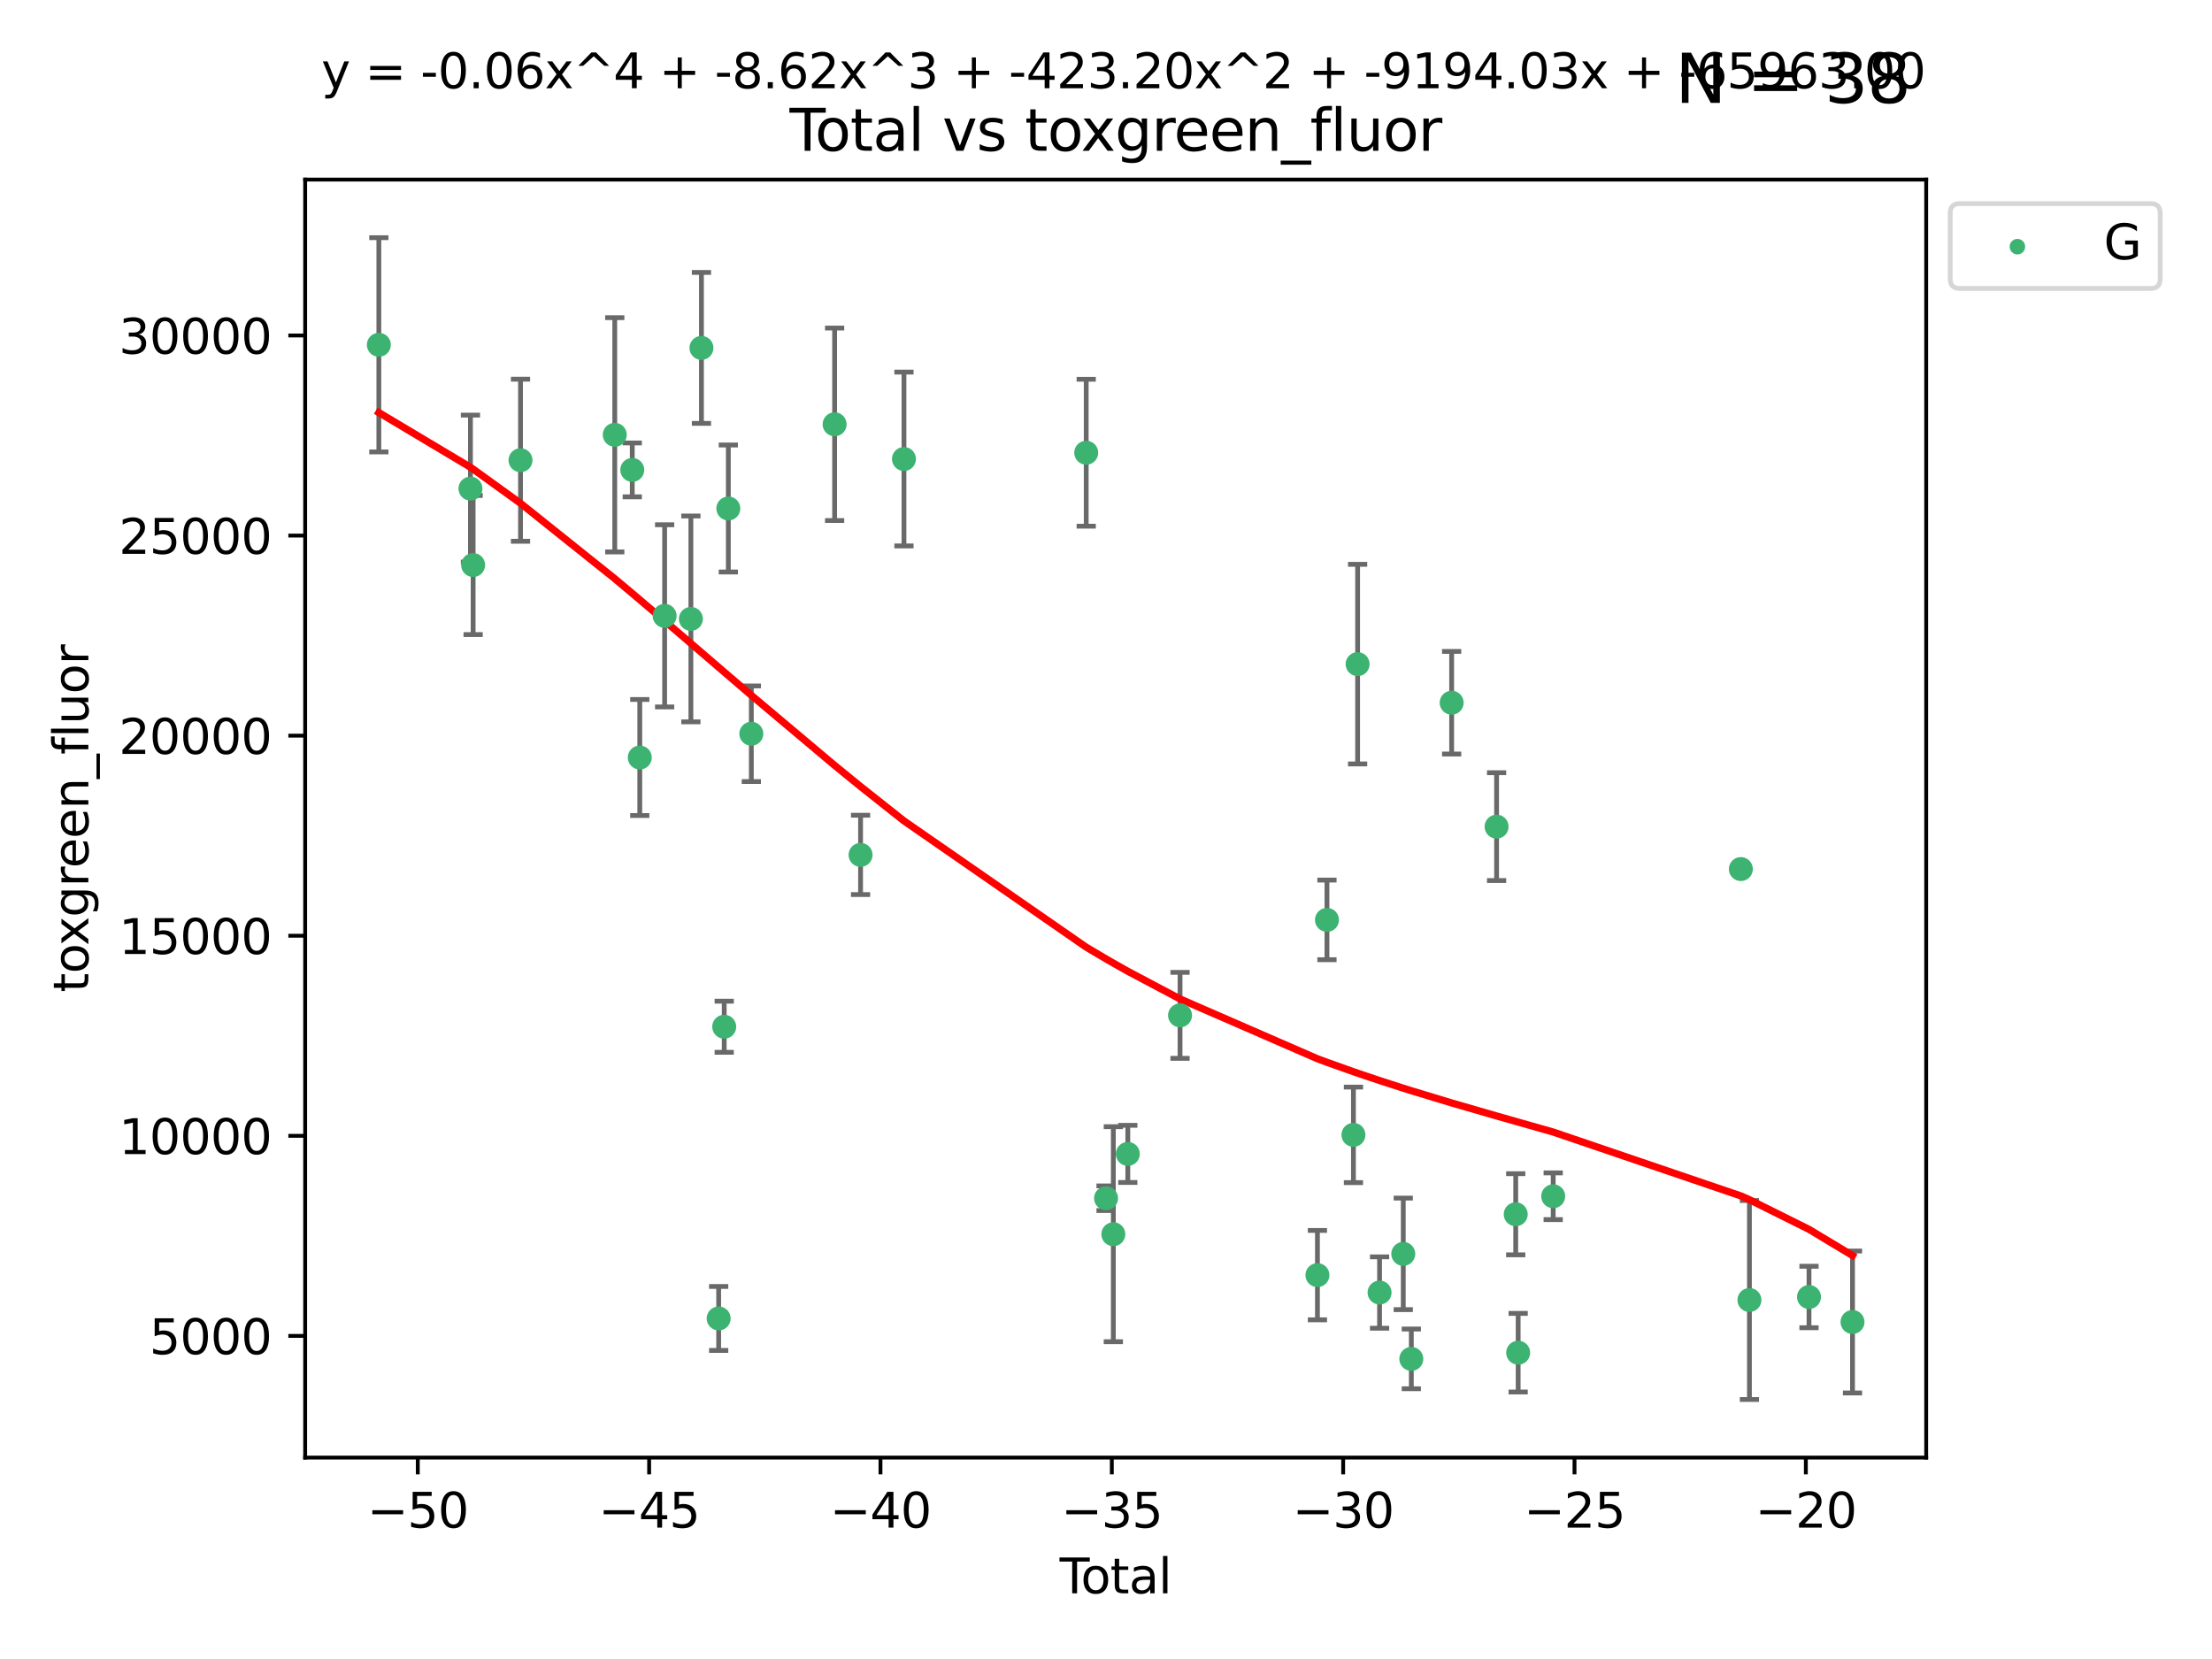 <?xml version="1.0" encoding="utf-8" standalone="no"?>
<!DOCTYPE svg PUBLIC "-//W3C//DTD SVG 1.1//EN"
  "http://www.w3.org/Graphics/SVG/1.1/DTD/svg11.dtd">
<svg xmlns:xlink="http://www.w3.org/1999/xlink" width="460.8pt" height="345.6pt" viewBox="0 0 460.8 345.6" xmlns="http://www.w3.org/2000/svg" version="1.1">
 <defs>
  <style type="text/css">*{stroke-linejoin: round; stroke-linecap: butt}</style>
 </defs>
 <g id="figure_1">
  <g id="patch_1">
   <path d="M 0 345.6 
L 460.8 345.6 
L 460.8 0 
L 0 0 
z
" style="fill: #ffffff"/>
  </g>
  <g id="axes_1">
   <g id="patch_2">
    <path d="M 63.571 303.64 
L 401.26 303.64 
L 401.26 37.411 
L 63.571 37.411 
z
" style="fill: #ffffff"/>
   </g>
   <g id="PathCollection_1">
    <defs>
     <path id="m2825e39b4a" d="M 0 1.118 
C 0.297 1.118 0.581 1 0.791 0.791 
C 1 0.581 1.118 0.297 1.118 0 
C 1.118 -0.297 1 -0.581 0.791 -0.791 
C 0.581 -1 0.297 -1.118 0 -1.118 
C -0.297 -1.118 -0.581 -1 -0.791 -0.791 
C -1 -0.581 -1.118 -0.297 -1.118 0 
C -1.118 0.297 -1 0.581 -0.791 0.791 
C -0.581 1 -0.297 1.118 0 1.118 
z
" style="stroke: #3cb371"/>
    </defs>
    <g clip-path="url(#p611907e9c7)">
     <use xlink:href="#m2825e39b4a" x="78.921" y="71.829" style="fill: #3cb371; stroke: #3cb371"/>
     <use xlink:href="#m2825e39b4a" x="98.004" y="101.783" style="fill: #3cb371; stroke: #3cb371"/>
     <use xlink:href="#m2825e39b4a" x="98.563" y="117.705" style="fill: #3cb371; stroke: #3cb371"/>
     <use xlink:href="#m2825e39b4a" x="108.431" y="95.87" style="fill: #3cb371; stroke: #3cb371"/>
     <use xlink:href="#m2825e39b4a" x="128.066" y="90.578" style="fill: #3cb371; stroke: #3cb371"/>
     <use xlink:href="#m2825e39b4a" x="131.712" y="97.889" style="fill: #3cb371; stroke: #3cb371"/>
     <use xlink:href="#m2825e39b4a" x="133.278" y="157.804" style="fill: #3cb371; stroke: #3cb371"/>
     <use xlink:href="#m2825e39b4a" x="138.456" y="128.29" style="fill: #3cb371; stroke: #3cb371"/>
     <use xlink:href="#m2825e39b4a" x="143.924" y="128.929" style="fill: #3cb371; stroke: #3cb371"/>
     <use xlink:href="#m2825e39b4a" x="146.125" y="72.475" style="fill: #3cb371; stroke: #3cb371"/>
     <use xlink:href="#m2825e39b4a" x="149.711" y="274.66" style="fill: #3cb371; stroke: #3cb371"/>
     <use xlink:href="#m2825e39b4a" x="150.867" y="213.887" style="fill: #3cb371; stroke: #3cb371"/>
     <use xlink:href="#m2825e39b4a" x="151.723" y="105.928" style="fill: #3cb371; stroke: #3cb371"/>
     <use xlink:href="#m2825e39b4a" x="156.514" y="152.848" style="fill: #3cb371; stroke: #3cb371"/>
     <use xlink:href="#m2825e39b4a" x="173.867" y="88.387" style="fill: #3cb371; stroke: #3cb371"/>
     <use xlink:href="#m2825e39b4a" x="179.272" y="178.087" style="fill: #3cb371; stroke: #3cb371"/>
     <use xlink:href="#m2825e39b4a" x="188.312" y="95.619" style="fill: #3cb371; stroke: #3cb371"/>
     <use xlink:href="#m2825e39b4a" x="226.279" y="94.31" style="fill: #3cb371; stroke: #3cb371"/>
     <use xlink:href="#m2825e39b4a" x="230.412" y="249.612" style="fill: #3cb371; stroke: #3cb371"/>
     <use xlink:href="#m2825e39b4a" x="231.927" y="257.109" style="fill: #3cb371; stroke: #3cb371"/>
     <use xlink:href="#m2825e39b4a" x="234.944" y="240.379" style="fill: #3cb371; stroke: #3cb371"/>
     <use xlink:href="#m2825e39b4a" x="245.824" y="211.515" style="fill: #3cb371; stroke: #3cb371"/>
     <use xlink:href="#m2825e39b4a" x="274.445" y="265.63" style="fill: #3cb371; stroke: #3cb371"/>
     <use xlink:href="#m2825e39b4a" x="276.429" y="191.631" style="fill: #3cb371; stroke: #3cb371"/>
     <use xlink:href="#m2825e39b4a" x="281.946" y="236.411" style="fill: #3cb371; stroke: #3cb371"/>
     <use xlink:href="#m2825e39b4a" x="282.817" y="138.35" style="fill: #3cb371; stroke: #3cb371"/>
     <use xlink:href="#m2825e39b4a" x="287.388" y="269.261" style="fill: #3cb371; stroke: #3cb371"/>
     <use xlink:href="#m2825e39b4a" x="292.326" y="261.204" style="fill: #3cb371; stroke: #3cb371"/>
     <use xlink:href="#m2825e39b4a" x="294.003" y="283.083" style="fill: #3cb371; stroke: #3cb371"/>
     <use xlink:href="#m2825e39b4a" x="302.406" y="146.392" style="fill: #3cb371; stroke: #3cb371"/>
     <use xlink:href="#m2825e39b4a" x="311.766" y="172.205" style="fill: #3cb371; stroke: #3cb371"/>
     <use xlink:href="#m2825e39b4a" x="315.753" y="252.953" style="fill: #3cb371; stroke: #3cb371"/>
     <use xlink:href="#m2825e39b4a" x="316.261" y="281.793" style="fill: #3cb371; stroke: #3cb371"/>
     <use xlink:href="#m2825e39b4a" x="323.559" y="249.2" style="fill: #3cb371; stroke: #3cb371"/>
     <use xlink:href="#m2825e39b4a" x="362.651" y="181.043" style="fill: #3cb371; stroke: #3cb371"/>
     <use xlink:href="#m2825e39b4a" x="364.437" y="270.814" style="fill: #3cb371; stroke: #3cb371"/>
     <use xlink:href="#m2825e39b4a" x="376.849" y="270.188" style="fill: #3cb371; stroke: #3cb371"/>
     <use xlink:href="#m2825e39b4a" x="385.911" y="275.395" style="fill: #3cb371; stroke: #3cb371"/>
    </g>
   </g>
   <g id="matplotlib.axis_1">
    <g id="xtick_1">
     <g id="line2d_1">
      <defs>
       <path id="m521d99313d" d="M 0 0 
L 0 3.5 
" style="stroke: #000000; stroke-width: 0.8"/>
      </defs>
      <g>
       <use xlink:href="#m521d99313d" x="87.033" y="303.64" style="stroke: #000000; stroke-width: 0.8"/>
      </g>
     </g>
     <g id="text_1">
      <!-- −50 -->
      <g transform="translate(76.48 318.238)scale(0.1 -0.1)">
       <defs>
        <path id="DejaVuSans-2212" d="M 678 2272 
L 4684 2272 
L 4684 1741 
L 678 1741 
L 678 2272 
z
" transform="scale(0.016)"/>
        <path id="DejaVuSans-35" d="M 691 4666 
L 3169 4666 
L 3169 4134 
L 1269 4134 
L 1269 2991 
Q 1406 3038 1543 3061 
Q 1681 3084 1819 3084 
Q 2600 3084 3056 2656 
Q 3513 2228 3513 1497 
Q 3513 744 3044 326 
Q 2575 -91 1722 -91 
Q 1428 -91 1123 -41 
Q 819 9 494 109 
L 494 744 
Q 775 591 1075 516 
Q 1375 441 1709 441 
Q 2250 441 2565 725 
Q 2881 1009 2881 1497 
Q 2881 1984 2565 2268 
Q 2250 2553 1709 2553 
Q 1456 2553 1204 2497 
Q 953 2441 691 2322 
L 691 4666 
z
" transform="scale(0.016)"/>
        <path id="DejaVuSans-30" d="M 2034 4250 
Q 1547 4250 1301 3770 
Q 1056 3291 1056 2328 
Q 1056 1369 1301 889 
Q 1547 409 2034 409 
Q 2525 409 2770 889 
Q 3016 1369 3016 2328 
Q 3016 3291 2770 3770 
Q 2525 4250 2034 4250 
z
M 2034 4750 
Q 2819 4750 3233 4129 
Q 3647 3509 3647 2328 
Q 3647 1150 3233 529 
Q 2819 -91 2034 -91 
Q 1250 -91 836 529 
Q 422 1150 422 2328 
Q 422 3509 836 4129 
Q 1250 4750 2034 4750 
z
" transform="scale(0.016)"/>
       </defs>
       <use xlink:href="#DejaVuSans-2212"/>
       <use xlink:href="#DejaVuSans-35" x="83.789"/>
       <use xlink:href="#DejaVuSans-30" x="147.412"/>
      </g>
     </g>
    </g>
    <g id="xtick_2">
     <g id="line2d_2">
      <g>
       <use xlink:href="#m521d99313d" x="135.226" y="303.64" style="stroke: #000000; stroke-width: 0.8"/>
      </g>
     </g>
     <g id="text_2">
      <!-- −45 -->
      <g transform="translate(124.673 318.238)scale(0.1 -0.1)">
       <defs>
        <path id="DejaVuSans-34" d="M 2419 4116 
L 825 1625 
L 2419 1625 
L 2419 4116 
z
M 2253 4666 
L 3047 4666 
L 3047 1625 
L 3713 1625 
L 3713 1100 
L 3047 1100 
L 3047 0 
L 2419 0 
L 2419 1100 
L 313 1100 
L 313 1709 
L 2253 4666 
z
" transform="scale(0.016)"/>
       </defs>
       <use xlink:href="#DejaVuSans-2212"/>
       <use xlink:href="#DejaVuSans-34" x="83.789"/>
       <use xlink:href="#DejaVuSans-35" x="147.412"/>
      </g>
     </g>
    </g>
    <g id="xtick_3">
     <g id="line2d_3">
      <g>
       <use xlink:href="#m521d99313d" x="183.419" y="303.64" style="stroke: #000000; stroke-width: 0.8"/>
      </g>
     </g>
     <g id="text_3">
      <!-- −40 -->
      <g transform="translate(172.866 318.238)scale(0.1 -0.1)">
       <use xlink:href="#DejaVuSans-2212"/>
       <use xlink:href="#DejaVuSans-34" x="83.789"/>
       <use xlink:href="#DejaVuSans-30" x="147.412"/>
      </g>
     </g>
    </g>
    <g id="xtick_4">
     <g id="line2d_4">
      <g>
       <use xlink:href="#m521d99313d" x="231.612" y="303.64" style="stroke: #000000; stroke-width: 0.8"/>
      </g>
     </g>
     <g id="text_4">
      <!-- −35 -->
      <g transform="translate(221.059 318.238)scale(0.1 -0.1)">
       <defs>
        <path id="DejaVuSans-33" d="M 2597 2516 
Q 3050 2419 3304 2112 
Q 3559 1806 3559 1356 
Q 3559 666 3084 287 
Q 2609 -91 1734 -91 
Q 1441 -91 1130 -33 
Q 819 25 488 141 
L 488 750 
Q 750 597 1062 519 
Q 1375 441 1716 441 
Q 2309 441 2620 675 
Q 2931 909 2931 1356 
Q 2931 1769 2642 2001 
Q 2353 2234 1838 2234 
L 1294 2234 
L 1294 2753 
L 1863 2753 
Q 2328 2753 2575 2939 
Q 2822 3125 2822 3475 
Q 2822 3834 2567 4026 
Q 2313 4219 1838 4219 
Q 1578 4219 1281 4162 
Q 984 4106 628 3988 
L 628 4550 
Q 988 4650 1302 4700 
Q 1616 4750 1894 4750 
Q 2613 4750 3031 4423 
Q 3450 4097 3450 3541 
Q 3450 3153 3228 2886 
Q 3006 2619 2597 2516 
z
" transform="scale(0.016)"/>
       </defs>
       <use xlink:href="#DejaVuSans-2212"/>
       <use xlink:href="#DejaVuSans-33" x="83.789"/>
       <use xlink:href="#DejaVuSans-35" x="147.412"/>
      </g>
     </g>
    </g>
    <g id="xtick_5">
     <g id="line2d_5">
      <g>
       <use xlink:href="#m521d99313d" x="279.805" y="303.64" style="stroke: #000000; stroke-width: 0.8"/>
      </g>
     </g>
     <g id="text_5">
      <!-- −30 -->
      <g transform="translate(269.252 318.238)scale(0.1 -0.1)">
       <use xlink:href="#DejaVuSans-2212"/>
       <use xlink:href="#DejaVuSans-33" x="83.789"/>
       <use xlink:href="#DejaVuSans-30" x="147.412"/>
      </g>
     </g>
    </g>
    <g id="xtick_6">
     <g id="line2d_6">
      <g>
       <use xlink:href="#m521d99313d" x="327.998" y="303.64" style="stroke: #000000; stroke-width: 0.8"/>
      </g>
     </g>
     <g id="text_6">
      <!-- −25 -->
      <g transform="translate(317.446 318.238)scale(0.1 -0.1)">
       <defs>
        <path id="DejaVuSans-32" d="M 1228 531 
L 3431 531 
L 3431 0 
L 469 0 
L 469 531 
Q 828 903 1448 1529 
Q 2069 2156 2228 2338 
Q 2531 2678 2651 2914 
Q 2772 3150 2772 3378 
Q 2772 3750 2511 3984 
Q 2250 4219 1831 4219 
Q 1534 4219 1204 4116 
Q 875 4013 500 3803 
L 500 4441 
Q 881 4594 1212 4672 
Q 1544 4750 1819 4750 
Q 2544 4750 2975 4387 
Q 3406 4025 3406 3419 
Q 3406 3131 3298 2873 
Q 3191 2616 2906 2266 
Q 2828 2175 2409 1742 
Q 1991 1309 1228 531 
z
" transform="scale(0.016)"/>
       </defs>
       <use xlink:href="#DejaVuSans-2212"/>
       <use xlink:href="#DejaVuSans-32" x="83.789"/>
       <use xlink:href="#DejaVuSans-35" x="147.412"/>
      </g>
     </g>
    </g>
    <g id="xtick_7">
     <g id="line2d_7">
      <g>
       <use xlink:href="#m521d99313d" x="376.191" y="303.64" style="stroke: #000000; stroke-width: 0.8"/>
      </g>
     </g>
     <g id="text_7">
      <!-- −20 -->
      <g transform="translate(365.639 318.238)scale(0.1 -0.1)">
       <use xlink:href="#DejaVuSans-2212"/>
       <use xlink:href="#DejaVuSans-32" x="83.789"/>
       <use xlink:href="#DejaVuSans-30" x="147.412"/>
      </g>
     </g>
    </g>
    <g id="text_8">
     <!-- Total -->
     <g transform="translate(220.739 331.917)scale(0.1 -0.1)">
      <defs>
       <path id="DejaVuSans-54" d="M -19 4666 
L 3928 4666 
L 3928 4134 
L 2272 4134 
L 2272 0 
L 1638 0 
L 1638 4134 
L -19 4134 
L -19 4666 
z
" transform="scale(0.016)"/>
       <path id="DejaVuSans-6f" d="M 1959 3097 
Q 1497 3097 1228 2736 
Q 959 2375 959 1747 
Q 959 1119 1226 758 
Q 1494 397 1959 397 
Q 2419 397 2687 759 
Q 2956 1122 2956 1747 
Q 2956 2369 2687 2733 
Q 2419 3097 1959 3097 
z
M 1959 3584 
Q 2709 3584 3137 3096 
Q 3566 2609 3566 1747 
Q 3566 888 3137 398 
Q 2709 -91 1959 -91 
Q 1206 -91 779 398 
Q 353 888 353 1747 
Q 353 2609 779 3096 
Q 1206 3584 1959 3584 
z
" transform="scale(0.016)"/>
       <path id="DejaVuSans-74" d="M 1172 4494 
L 1172 3500 
L 2356 3500 
L 2356 3053 
L 1172 3053 
L 1172 1153 
Q 1172 725 1289 603 
Q 1406 481 1766 481 
L 2356 481 
L 2356 0 
L 1766 0 
Q 1100 0 847 248 
Q 594 497 594 1153 
L 594 3053 
L 172 3053 
L 172 3500 
L 594 3500 
L 594 4494 
L 1172 4494 
z
" transform="scale(0.016)"/>
       <path id="DejaVuSans-61" d="M 2194 1759 
Q 1497 1759 1228 1600 
Q 959 1441 959 1056 
Q 959 750 1161 570 
Q 1363 391 1709 391 
Q 2188 391 2477 730 
Q 2766 1069 2766 1631 
L 2766 1759 
L 2194 1759 
z
M 3341 1997 
L 3341 0 
L 2766 0 
L 2766 531 
Q 2569 213 2275 61 
Q 1981 -91 1556 -91 
Q 1019 -91 701 211 
Q 384 513 384 1019 
Q 384 1609 779 1909 
Q 1175 2209 1959 2209 
L 2766 2209 
L 2766 2266 
Q 2766 2663 2505 2880 
Q 2244 3097 1772 3097 
Q 1472 3097 1187 3025 
Q 903 2953 641 2809 
L 641 3341 
Q 956 3463 1253 3523 
Q 1550 3584 1831 3584 
Q 2591 3584 2966 3190 
Q 3341 2797 3341 1997 
z
" transform="scale(0.016)"/>
       <path id="DejaVuSans-6c" d="M 603 4863 
L 1178 4863 
L 1178 0 
L 603 0 
L 603 4863 
z
" transform="scale(0.016)"/>
      </defs>
      <use xlink:href="#DejaVuSans-54"/>
      <use xlink:href="#DejaVuSans-6f" x="44.084"/>
      <use xlink:href="#DejaVuSans-74" x="105.266"/>
      <use xlink:href="#DejaVuSans-61" x="144.475"/>
      <use xlink:href="#DejaVuSans-6c" x="205.754"/>
     </g>
    </g>
   </g>
   <g id="matplotlib.axis_2">
    <g id="ytick_1">
     <g id="line2d_8">
      <defs>
       <path id="md60876fcd6" d="M 0 0 
L -3.5 0 
" style="stroke: #000000; stroke-width: 0.8"/>
      </defs>
      <g>
       <use xlink:href="#md60876fcd6" x="63.571" y="278.294" style="stroke: #000000; stroke-width: 0.8"/>
      </g>
     </g>
     <g id="text_9">
      <!-- 5000 -->
      <g transform="translate(31.121 282.093)scale(0.1 -0.1)">
       <use xlink:href="#DejaVuSans-35"/>
       <use xlink:href="#DejaVuSans-30" x="63.623"/>
       <use xlink:href="#DejaVuSans-30" x="127.246"/>
       <use xlink:href="#DejaVuSans-30" x="190.869"/>
      </g>
     </g>
    </g>
    <g id="ytick_2">
     <g id="line2d_9">
      <g>
       <use xlink:href="#md60876fcd6" x="63.571" y="236.612" style="stroke: #000000; stroke-width: 0.8"/>
      </g>
     </g>
     <g id="text_10">
      <!-- 10000 -->
      <g transform="translate(24.759 240.412)scale(0.1 -0.1)">
       <defs>
        <path id="DejaVuSans-31" d="M 794 531 
L 1825 531 
L 1825 4091 
L 703 3866 
L 703 4441 
L 1819 4666 
L 2450 4666 
L 2450 531 
L 3481 531 
L 3481 0 
L 794 0 
L 794 531 
z
" transform="scale(0.016)"/>
       </defs>
       <use xlink:href="#DejaVuSans-31"/>
       <use xlink:href="#DejaVuSans-30" x="63.623"/>
       <use xlink:href="#DejaVuSans-30" x="127.246"/>
       <use xlink:href="#DejaVuSans-30" x="190.869"/>
       <use xlink:href="#DejaVuSans-30" x="254.492"/>
      </g>
     </g>
    </g>
    <g id="ytick_3">
     <g id="line2d_10">
      <g>
       <use xlink:href="#md60876fcd6" x="63.571" y="194.931" style="stroke: #000000; stroke-width: 0.8"/>
      </g>
     </g>
     <g id="text_11">
      <!-- 15000 -->
      <g transform="translate(24.759 198.73)scale(0.1 -0.1)">
       <use xlink:href="#DejaVuSans-31"/>
       <use xlink:href="#DejaVuSans-35" x="63.623"/>
       <use xlink:href="#DejaVuSans-30" x="127.246"/>
       <use xlink:href="#DejaVuSans-30" x="190.869"/>
       <use xlink:href="#DejaVuSans-30" x="254.492"/>
      </g>
     </g>
    </g>
    <g id="ytick_4">
     <g id="line2d_11">
      <g>
       <use xlink:href="#md60876fcd6" x="63.571" y="153.249" style="stroke: #000000; stroke-width: 0.8"/>
      </g>
     </g>
     <g id="text_12">
      <!-- 20000 -->
      <g transform="translate(24.759 157.048)scale(0.1 -0.1)">
       <use xlink:href="#DejaVuSans-32"/>
       <use xlink:href="#DejaVuSans-30" x="63.623"/>
       <use xlink:href="#DejaVuSans-30" x="127.246"/>
       <use xlink:href="#DejaVuSans-30" x="190.869"/>
       <use xlink:href="#DejaVuSans-30" x="254.492"/>
      </g>
     </g>
    </g>
    <g id="ytick_5">
     <g id="line2d_12">
      <g>
       <use xlink:href="#md60876fcd6" x="63.571" y="111.567" style="stroke: #000000; stroke-width: 0.8"/>
      </g>
     </g>
     <g id="text_13">
      <!-- 25000 -->
      <g transform="translate(24.759 115.367)scale(0.1 -0.1)">
       <use xlink:href="#DejaVuSans-32"/>
       <use xlink:href="#DejaVuSans-35" x="63.623"/>
       <use xlink:href="#DejaVuSans-30" x="127.246"/>
       <use xlink:href="#DejaVuSans-30" x="190.869"/>
       <use xlink:href="#DejaVuSans-30" x="254.492"/>
      </g>
     </g>
    </g>
    <g id="ytick_6">
     <g id="line2d_13">
      <g>
       <use xlink:href="#md60876fcd6" x="63.571" y="69.886" style="stroke: #000000; stroke-width: 0.8"/>
      </g>
     </g>
     <g id="text_14">
      <!-- 30000 -->
      <g transform="translate(24.759 73.685)scale(0.1 -0.1)">
       <use xlink:href="#DejaVuSans-33"/>
       <use xlink:href="#DejaVuSans-30" x="63.623"/>
       <use xlink:href="#DejaVuSans-30" x="127.246"/>
       <use xlink:href="#DejaVuSans-30" x="190.869"/>
       <use xlink:href="#DejaVuSans-30" x="254.492"/>
      </g>
     </g>
    </g>
    <g id="text_15">
     <!-- toxgreen_fluor -->
     <g transform="translate(18.401 206.72)rotate(-90)scale(0.1 -0.1)">
      <defs>
       <path id="DejaVuSans-78" d="M 3513 3500 
L 2247 1797 
L 3578 0 
L 2900 0 
L 1881 1375 
L 863 0 
L 184 0 
L 1544 1831 
L 300 3500 
L 978 3500 
L 1906 2253 
L 2834 3500 
L 3513 3500 
z
" transform="scale(0.016)"/>
       <path id="DejaVuSans-67" d="M 2906 1791 
Q 2906 2416 2648 2759 
Q 2391 3103 1925 3103 
Q 1463 3103 1205 2759 
Q 947 2416 947 1791 
Q 947 1169 1205 825 
Q 1463 481 1925 481 
Q 2391 481 2648 825 
Q 2906 1169 2906 1791 
z
M 3481 434 
Q 3481 -459 3084 -895 
Q 2688 -1331 1869 -1331 
Q 1566 -1331 1297 -1286 
Q 1028 -1241 775 -1147 
L 775 -588 
Q 1028 -725 1275 -790 
Q 1522 -856 1778 -856 
Q 2344 -856 2625 -561 
Q 2906 -266 2906 331 
L 2906 616 
Q 2728 306 2450 153 
Q 2172 0 1784 0 
Q 1141 0 747 490 
Q 353 981 353 1791 
Q 353 2603 747 3093 
Q 1141 3584 1784 3584 
Q 2172 3584 2450 3431 
Q 2728 3278 2906 2969 
L 2906 3500 
L 3481 3500 
L 3481 434 
z
" transform="scale(0.016)"/>
       <path id="DejaVuSans-72" d="M 2631 2963 
Q 2534 3019 2420 3045 
Q 2306 3072 2169 3072 
Q 1681 3072 1420 2755 
Q 1159 2438 1159 1844 
L 1159 0 
L 581 0 
L 581 3500 
L 1159 3500 
L 1159 2956 
Q 1341 3275 1631 3429 
Q 1922 3584 2338 3584 
Q 2397 3584 2469 3576 
Q 2541 3569 2628 3553 
L 2631 2963 
z
" transform="scale(0.016)"/>
       <path id="DejaVuSans-65" d="M 3597 1894 
L 3597 1613 
L 953 1613 
Q 991 1019 1311 708 
Q 1631 397 2203 397 
Q 2534 397 2845 478 
Q 3156 559 3463 722 
L 3463 178 
Q 3153 47 2828 -22 
Q 2503 -91 2169 -91 
Q 1331 -91 842 396 
Q 353 884 353 1716 
Q 353 2575 817 3079 
Q 1281 3584 2069 3584 
Q 2775 3584 3186 3129 
Q 3597 2675 3597 1894 
z
M 3022 2063 
Q 3016 2534 2758 2815 
Q 2500 3097 2075 3097 
Q 1594 3097 1305 2825 
Q 1016 2553 972 2059 
L 3022 2063 
z
" transform="scale(0.016)"/>
       <path id="DejaVuSans-6e" d="M 3513 2113 
L 3513 0 
L 2938 0 
L 2938 2094 
Q 2938 2591 2744 2837 
Q 2550 3084 2163 3084 
Q 1697 3084 1428 2787 
Q 1159 2491 1159 1978 
L 1159 0 
L 581 0 
L 581 3500 
L 1159 3500 
L 1159 2956 
Q 1366 3272 1645 3428 
Q 1925 3584 2291 3584 
Q 2894 3584 3203 3211 
Q 3513 2838 3513 2113 
z
" transform="scale(0.016)"/>
       <path id="DejaVuSans-5f" d="M 3263 -1063 
L 3263 -1509 
L -63 -1509 
L -63 -1063 
L 3263 -1063 
z
" transform="scale(0.016)"/>
       <path id="DejaVuSans-66" d="M 2375 4863 
L 2375 4384 
L 1825 4384 
Q 1516 4384 1395 4259 
Q 1275 4134 1275 3809 
L 1275 3500 
L 2222 3500 
L 2222 3053 
L 1275 3053 
L 1275 0 
L 697 0 
L 697 3053 
L 147 3053 
L 147 3500 
L 697 3500 
L 697 3744 
Q 697 4328 969 4595 
Q 1241 4863 1831 4863 
L 2375 4863 
z
" transform="scale(0.016)"/>
       <path id="DejaVuSans-75" d="M 544 1381 
L 544 3500 
L 1119 3500 
L 1119 1403 
Q 1119 906 1312 657 
Q 1506 409 1894 409 
Q 2359 409 2629 706 
Q 2900 1003 2900 1516 
L 2900 3500 
L 3475 3500 
L 3475 0 
L 2900 0 
L 2900 538 
Q 2691 219 2414 64 
Q 2138 -91 1772 -91 
Q 1169 -91 856 284 
Q 544 659 544 1381 
z
M 1991 3584 
L 1991 3584 
z
" transform="scale(0.016)"/>
      </defs>
      <use xlink:href="#DejaVuSans-74"/>
      <use xlink:href="#DejaVuSans-6f" x="39.209"/>
      <use xlink:href="#DejaVuSans-78" x="97.266"/>
      <use xlink:href="#DejaVuSans-67" x="156.445"/>
      <use xlink:href="#DejaVuSans-72" x="219.922"/>
      <use xlink:href="#DejaVuSans-65" x="258.785"/>
      <use xlink:href="#DejaVuSans-65" x="320.309"/>
      <use xlink:href="#DejaVuSans-6e" x="381.832"/>
      <use xlink:href="#DejaVuSans-5f" x="445.211"/>
      <use xlink:href="#DejaVuSans-66" x="495.211"/>
      <use xlink:href="#DejaVuSans-6c" x="530.416"/>
      <use xlink:href="#DejaVuSans-75" x="558.199"/>
      <use xlink:href="#DejaVuSans-6f" x="621.578"/>
      <use xlink:href="#DejaVuSans-72" x="682.76"/>
     </g>
    </g>
   </g>
   <g id="LineCollection_1">
    <path d="M 78.921 94.146 
L 78.921 49.513 
" clip-path="url(#p611907e9c7)" style="fill: none; stroke: #696969"/>
    <path d="M 98.004 117.09 
L 98.004 86.476 
" clip-path="url(#p611907e9c7)" style="fill: none; stroke: #696969"/>
    <path d="M 98.563 132.193 
L 98.563 103.217 
" clip-path="url(#p611907e9c7)" style="fill: none; stroke: #696969"/>
    <path d="M 108.431 112.753 
L 108.431 78.987 
" clip-path="url(#p611907e9c7)" style="fill: none; stroke: #696969"/>
    <path d="M 128.066 114.978 
L 128.066 66.177 
" clip-path="url(#p611907e9c7)" style="fill: none; stroke: #696969"/>
    <path d="M 131.712 103.502 
L 131.712 92.276 
" clip-path="url(#p611907e9c7)" style="fill: none; stroke: #696969"/>
    <path d="M 133.278 169.888 
L 133.278 145.72 
" clip-path="url(#p611907e9c7)" style="fill: none; stroke: #696969"/>
    <path d="M 138.456 147.266 
L 138.456 109.315 
" clip-path="url(#p611907e9c7)" style="fill: none; stroke: #696969"/>
    <path d="M 143.924 150.371 
L 143.924 107.487 
" clip-path="url(#p611907e9c7)" style="fill: none; stroke: #696969"/>
    <path d="M 146.125 88.198 
L 146.125 56.753 
" clip-path="url(#p611907e9c7)" style="fill: none; stroke: #696969"/>
    <path d="M 149.711 281.323 
L 149.711 267.998 
" clip-path="url(#p611907e9c7)" style="fill: none; stroke: #696969"/>
    <path d="M 150.867 219.21 
L 150.867 208.565 
" clip-path="url(#p611907e9c7)" style="fill: none; stroke: #696969"/>
    <path d="M 151.723 119.158 
L 151.723 92.699 
" clip-path="url(#p611907e9c7)" style="fill: none; stroke: #696969"/>
    <path d="M 156.514 162.808 
L 156.514 142.888 
" clip-path="url(#p611907e9c7)" style="fill: none; stroke: #696969"/>
    <path d="M 173.867 108.436 
L 173.867 68.338 
" clip-path="url(#p611907e9c7)" style="fill: none; stroke: #696969"/>
    <path d="M 179.272 186.35 
L 179.272 169.825 
" clip-path="url(#p611907e9c7)" style="fill: none; stroke: #696969"/>
    <path d="M 188.312 113.725 
L 188.312 77.513 
" clip-path="url(#p611907e9c7)" style="fill: none; stroke: #696969"/>
    <path d="M 226.279 109.615 
L 226.279 79.005 
" clip-path="url(#p611907e9c7)" style="fill: none; stroke: #696969"/>
    <path d="M 230.412 252.18 
L 230.412 247.044 
" clip-path="url(#p611907e9c7)" style="fill: none; stroke: #696969"/>
    <path d="M 231.927 279.504 
L 231.927 234.714 
" clip-path="url(#p611907e9c7)" style="fill: none; stroke: #696969"/>
    <path d="M 234.944 246.33 
L 234.944 234.428 
" clip-path="url(#p611907e9c7)" style="fill: none; stroke: #696969"/>
    <path d="M 245.824 220.472 
L 245.824 202.558 
" clip-path="url(#p611907e9c7)" style="fill: none; stroke: #696969"/>
    <path d="M 274.445 274.942 
L 274.445 256.319 
" clip-path="url(#p611907e9c7)" style="fill: none; stroke: #696969"/>
    <path d="M 276.429 199.924 
L 276.429 183.337 
" clip-path="url(#p611907e9c7)" style="fill: none; stroke: #696969"/>
    <path d="M 281.946 246.36 
L 281.946 226.463 
" clip-path="url(#p611907e9c7)" style="fill: none; stroke: #696969"/>
    <path d="M 282.817 159.143 
L 282.817 117.557 
" clip-path="url(#p611907e9c7)" style="fill: none; stroke: #696969"/>
    <path d="M 287.388 276.693 
L 287.388 261.829 
" clip-path="url(#p611907e9c7)" style="fill: none; stroke: #696969"/>
    <path d="M 292.326 272.817 
L 292.326 249.591 
" clip-path="url(#p611907e9c7)" style="fill: none; stroke: #696969"/>
    <path d="M 294.003 289.306 
L 294.003 276.861 
" clip-path="url(#p611907e9c7)" style="fill: none; stroke: #696969"/>
    <path d="M 302.406 157.078 
L 302.406 135.706 
" clip-path="url(#p611907e9c7)" style="fill: none; stroke: #696969"/>
    <path d="M 311.766 183.435 
L 311.766 160.974 
" clip-path="url(#p611907e9c7)" style="fill: none; stroke: #696969"/>
    <path d="M 315.753 261.404 
L 315.753 244.502 
" clip-path="url(#p611907e9c7)" style="fill: none; stroke: #696969"/>
    <path d="M 316.261 289.981 
L 316.261 273.606 
" clip-path="url(#p611907e9c7)" style="fill: none; stroke: #696969"/>
    <path d="M 323.559 254.065 
L 323.559 244.335 
" clip-path="url(#p611907e9c7)" style="fill: none; stroke: #696969"/>
    <path d="M 362.651 181.82 
L 362.651 180.266 
" clip-path="url(#p611907e9c7)" style="fill: none; stroke: #696969"/>
    <path d="M 364.437 291.539 
L 364.437 250.089 
" clip-path="url(#p611907e9c7)" style="fill: none; stroke: #696969"/>
    <path d="M 376.849 276.589 
L 376.849 263.787 
" clip-path="url(#p611907e9c7)" style="fill: none; stroke: #696969"/>
    <path d="M 385.911 290.181 
L 385.911 260.61 
" clip-path="url(#p611907e9c7)" style="fill: none; stroke: #696969"/>
   </g>
   <g id="line2d_14">
    <defs>
     <path id="m3ee9709efb" d="M 2 0 
L -2 -0 
" style="stroke: #696969"/>
    </defs>
    <g clip-path="url(#p611907e9c7)">
     <use xlink:href="#m3ee9709efb" x="78.921" y="94.146" style="fill: #696969; stroke: #696969"/>
     <use xlink:href="#m3ee9709efb" x="98.004" y="117.09" style="fill: #696969; stroke: #696969"/>
     <use xlink:href="#m3ee9709efb" x="98.563" y="132.193" style="fill: #696969; stroke: #696969"/>
     <use xlink:href="#m3ee9709efb" x="108.431" y="112.753" style="fill: #696969; stroke: #696969"/>
     <use xlink:href="#m3ee9709efb" x="128.066" y="114.978" style="fill: #696969; stroke: #696969"/>
     <use xlink:href="#m3ee9709efb" x="131.712" y="103.502" style="fill: #696969; stroke: #696969"/>
     <use xlink:href="#m3ee9709efb" x="133.278" y="169.888" style="fill: #696969; stroke: #696969"/>
     <use xlink:href="#m3ee9709efb" x="138.456" y="147.266" style="fill: #696969; stroke: #696969"/>
     <use xlink:href="#m3ee9709efb" x="143.924" y="150.371" style="fill: #696969; stroke: #696969"/>
     <use xlink:href="#m3ee9709efb" x="146.125" y="88.198" style="fill: #696969; stroke: #696969"/>
     <use xlink:href="#m3ee9709efb" x="149.711" y="281.323" style="fill: #696969; stroke: #696969"/>
     <use xlink:href="#m3ee9709efb" x="150.867" y="219.21" style="fill: #696969; stroke: #696969"/>
     <use xlink:href="#m3ee9709efb" x="151.723" y="119.158" style="fill: #696969; stroke: #696969"/>
     <use xlink:href="#m3ee9709efb" x="156.514" y="162.808" style="fill: #696969; stroke: #696969"/>
     <use xlink:href="#m3ee9709efb" x="173.867" y="108.436" style="fill: #696969; stroke: #696969"/>
     <use xlink:href="#m3ee9709efb" x="179.272" y="186.35" style="fill: #696969; stroke: #696969"/>
     <use xlink:href="#m3ee9709efb" x="188.312" y="113.725" style="fill: #696969; stroke: #696969"/>
     <use xlink:href="#m3ee9709efb" x="226.279" y="109.615" style="fill: #696969; stroke: #696969"/>
     <use xlink:href="#m3ee9709efb" x="230.412" y="252.18" style="fill: #696969; stroke: #696969"/>
     <use xlink:href="#m3ee9709efb" x="231.927" y="279.504" style="fill: #696969; stroke: #696969"/>
     <use xlink:href="#m3ee9709efb" x="234.944" y="246.33" style="fill: #696969; stroke: #696969"/>
     <use xlink:href="#m3ee9709efb" x="245.824" y="220.472" style="fill: #696969; stroke: #696969"/>
     <use xlink:href="#m3ee9709efb" x="274.445" y="274.942" style="fill: #696969; stroke: #696969"/>
     <use xlink:href="#m3ee9709efb" x="276.429" y="199.924" style="fill: #696969; stroke: #696969"/>
     <use xlink:href="#m3ee9709efb" x="281.946" y="246.36" style="fill: #696969; stroke: #696969"/>
     <use xlink:href="#m3ee9709efb" x="282.817" y="159.143" style="fill: #696969; stroke: #696969"/>
     <use xlink:href="#m3ee9709efb" x="287.388" y="276.693" style="fill: #696969; stroke: #696969"/>
     <use xlink:href="#m3ee9709efb" x="292.326" y="272.817" style="fill: #696969; stroke: #696969"/>
     <use xlink:href="#m3ee9709efb" x="294.003" y="289.306" style="fill: #696969; stroke: #696969"/>
     <use xlink:href="#m3ee9709efb" x="302.406" y="157.078" style="fill: #696969; stroke: #696969"/>
     <use xlink:href="#m3ee9709efb" x="311.766" y="183.435" style="fill: #696969; stroke: #696969"/>
     <use xlink:href="#m3ee9709efb" x="315.753" y="261.404" style="fill: #696969; stroke: #696969"/>
     <use xlink:href="#m3ee9709efb" x="316.261" y="289.981" style="fill: #696969; stroke: #696969"/>
     <use xlink:href="#m3ee9709efb" x="323.559" y="254.065" style="fill: #696969; stroke: #696969"/>
     <use xlink:href="#m3ee9709efb" x="362.651" y="181.82" style="fill: #696969; stroke: #696969"/>
     <use xlink:href="#m3ee9709efb" x="364.437" y="291.539" style="fill: #696969; stroke: #696969"/>
     <use xlink:href="#m3ee9709efb" x="376.849" y="276.589" style="fill: #696969; stroke: #696969"/>
     <use xlink:href="#m3ee9709efb" x="385.911" y="290.181" style="fill: #696969; stroke: #696969"/>
    </g>
   </g>
   <g id="line2d_15">
    <g clip-path="url(#p611907e9c7)">
     <use xlink:href="#m3ee9709efb" x="78.921" y="49.513" style="fill: #696969; stroke: #696969"/>
     <use xlink:href="#m3ee9709efb" x="98.004" y="86.476" style="fill: #696969; stroke: #696969"/>
     <use xlink:href="#m3ee9709efb" x="98.563" y="103.217" style="fill: #696969; stroke: #696969"/>
     <use xlink:href="#m3ee9709efb" x="108.431" y="78.987" style="fill: #696969; stroke: #696969"/>
     <use xlink:href="#m3ee9709efb" x="128.066" y="66.177" style="fill: #696969; stroke: #696969"/>
     <use xlink:href="#m3ee9709efb" x="131.712" y="92.276" style="fill: #696969; stroke: #696969"/>
     <use xlink:href="#m3ee9709efb" x="133.278" y="145.72" style="fill: #696969; stroke: #696969"/>
     <use xlink:href="#m3ee9709efb" x="138.456" y="109.315" style="fill: #696969; stroke: #696969"/>
     <use xlink:href="#m3ee9709efb" x="143.924" y="107.487" style="fill: #696969; stroke: #696969"/>
     <use xlink:href="#m3ee9709efb" x="146.125" y="56.753" style="fill: #696969; stroke: #696969"/>
     <use xlink:href="#m3ee9709efb" x="149.711" y="267.998" style="fill: #696969; stroke: #696969"/>
     <use xlink:href="#m3ee9709efb" x="150.867" y="208.565" style="fill: #696969; stroke: #696969"/>
     <use xlink:href="#m3ee9709efb" x="151.723" y="92.699" style="fill: #696969; stroke: #696969"/>
     <use xlink:href="#m3ee9709efb" x="156.514" y="142.888" style="fill: #696969; stroke: #696969"/>
     <use xlink:href="#m3ee9709efb" x="173.867" y="68.338" style="fill: #696969; stroke: #696969"/>
     <use xlink:href="#m3ee9709efb" x="179.272" y="169.825" style="fill: #696969; stroke: #696969"/>
     <use xlink:href="#m3ee9709efb" x="188.312" y="77.513" style="fill: #696969; stroke: #696969"/>
     <use xlink:href="#m3ee9709efb" x="226.279" y="79.005" style="fill: #696969; stroke: #696969"/>
     <use xlink:href="#m3ee9709efb" x="230.412" y="247.044" style="fill: #696969; stroke: #696969"/>
     <use xlink:href="#m3ee9709efb" x="231.927" y="234.714" style="fill: #696969; stroke: #696969"/>
     <use xlink:href="#m3ee9709efb" x="234.944" y="234.428" style="fill: #696969; stroke: #696969"/>
     <use xlink:href="#m3ee9709efb" x="245.824" y="202.558" style="fill: #696969; stroke: #696969"/>
     <use xlink:href="#m3ee9709efb" x="274.445" y="256.319" style="fill: #696969; stroke: #696969"/>
     <use xlink:href="#m3ee9709efb" x="276.429" y="183.337" style="fill: #696969; stroke: #696969"/>
     <use xlink:href="#m3ee9709efb" x="281.946" y="226.463" style="fill: #696969; stroke: #696969"/>
     <use xlink:href="#m3ee9709efb" x="282.817" y="117.557" style="fill: #696969; stroke: #696969"/>
     <use xlink:href="#m3ee9709efb" x="287.388" y="261.829" style="fill: #696969; stroke: #696969"/>
     <use xlink:href="#m3ee9709efb" x="292.326" y="249.591" style="fill: #696969; stroke: #696969"/>
     <use xlink:href="#m3ee9709efb" x="294.003" y="276.861" style="fill: #696969; stroke: #696969"/>
     <use xlink:href="#m3ee9709efb" x="302.406" y="135.706" style="fill: #696969; stroke: #696969"/>
     <use xlink:href="#m3ee9709efb" x="311.766" y="160.974" style="fill: #696969; stroke: #696969"/>
     <use xlink:href="#m3ee9709efb" x="315.753" y="244.502" style="fill: #696969; stroke: #696969"/>
     <use xlink:href="#m3ee9709efb" x="316.261" y="273.606" style="fill: #696969; stroke: #696969"/>
     <use xlink:href="#m3ee9709efb" x="323.559" y="244.335" style="fill: #696969; stroke: #696969"/>
     <use xlink:href="#m3ee9709efb" x="362.651" y="180.266" style="fill: #696969; stroke: #696969"/>
     <use xlink:href="#m3ee9709efb" x="364.437" y="250.089" style="fill: #696969; stroke: #696969"/>
     <use xlink:href="#m3ee9709efb" x="376.849" y="263.787" style="fill: #696969; stroke: #696969"/>
     <use xlink:href="#m3ee9709efb" x="385.911" y="260.61" style="fill: #696969; stroke: #696969"/>
    </g>
   </g>
   <g id="line2d_16">
    <path d="M 78.921 85.945 
L 98.004 97.34 
L 98.563 97.723 
L 108.431 104.846 
L 128.066 120.548 
L 131.712 123.61 
L 133.278 124.934 
L 138.456 129.342 
L 143.924 134.031 
L 146.125 135.923 
L 149.711 139.007 
L 150.867 140.001 
L 151.723 140.736 
L 156.514 144.844 
L 173.867 159.444 
L 179.272 163.849 
L 188.312 171.006 
L 226.279 197.315 
L 230.412 199.758 
L 231.927 200.632 
L 234.944 202.337 
L 245.824 208.101 
L 274.445 220.559 
L 276.429 221.293 
L 281.946 223.257 
L 282.817 223.558 
L 287.388 225.097 
L 292.326 226.69 
L 294.003 227.217 
L 302.406 229.763 
L 311.766 232.472 
L 315.753 233.605 
L 316.261 233.75 
L 323.559 235.826 
L 362.651 249.128 
L 364.437 249.915 
L 376.849 256.098 
L 385.911 261.549 
" clip-path="url(#p611907e9c7)" style="fill: none; stroke: #ff0000; stroke-width: 1.5; stroke-linecap: square"/>
   </g>
   <g id="line2d_17">
    <defs>
     <path id="m29186ae575" d="M 0 2 
C 0.53 2 1.039 1.789 1.414 1.414 
C 1.789 1.039 2 0.53 2 0 
C 2 -0.53 1.789 -1.039 1.414 -1.414 
C 1.039 -1.789 0.53 -2 0 -2 
C -0.53 -2 -1.039 -1.789 -1.414 -1.414 
C -1.789 -1.039 -2 -0.53 -2 0 
C -2 0.53 -1.789 1.039 -1.414 1.414 
C -1.039 1.789 -0.53 2 0 2 
z
" style="stroke: #3cb371"/>
    </defs>
    <g clip-path="url(#p611907e9c7)">
     <use xlink:href="#m29186ae575" x="78.921" y="71.829" style="fill: #3cb371; stroke: #3cb371"/>
     <use xlink:href="#m29186ae575" x="98.004" y="101.783" style="fill: #3cb371; stroke: #3cb371"/>
     <use xlink:href="#m29186ae575" x="98.563" y="117.705" style="fill: #3cb371; stroke: #3cb371"/>
     <use xlink:href="#m29186ae575" x="108.431" y="95.87" style="fill: #3cb371; stroke: #3cb371"/>
     <use xlink:href="#m29186ae575" x="128.066" y="90.578" style="fill: #3cb371; stroke: #3cb371"/>
     <use xlink:href="#m29186ae575" x="131.712" y="97.889" style="fill: #3cb371; stroke: #3cb371"/>
     <use xlink:href="#m29186ae575" x="133.278" y="157.804" style="fill: #3cb371; stroke: #3cb371"/>
     <use xlink:href="#m29186ae575" x="138.456" y="128.29" style="fill: #3cb371; stroke: #3cb371"/>
     <use xlink:href="#m29186ae575" x="143.924" y="128.929" style="fill: #3cb371; stroke: #3cb371"/>
     <use xlink:href="#m29186ae575" x="146.125" y="72.475" style="fill: #3cb371; stroke: #3cb371"/>
     <use xlink:href="#m29186ae575" x="149.711" y="274.66" style="fill: #3cb371; stroke: #3cb371"/>
     <use xlink:href="#m29186ae575" x="150.867" y="213.887" style="fill: #3cb371; stroke: #3cb371"/>
     <use xlink:href="#m29186ae575" x="151.723" y="105.928" style="fill: #3cb371; stroke: #3cb371"/>
     <use xlink:href="#m29186ae575" x="156.514" y="152.848" style="fill: #3cb371; stroke: #3cb371"/>
     <use xlink:href="#m29186ae575" x="173.867" y="88.387" style="fill: #3cb371; stroke: #3cb371"/>
     <use xlink:href="#m29186ae575" x="179.272" y="178.087" style="fill: #3cb371; stroke: #3cb371"/>
     <use xlink:href="#m29186ae575" x="188.312" y="95.619" style="fill: #3cb371; stroke: #3cb371"/>
     <use xlink:href="#m29186ae575" x="226.279" y="94.31" style="fill: #3cb371; stroke: #3cb371"/>
     <use xlink:href="#m29186ae575" x="230.412" y="249.612" style="fill: #3cb371; stroke: #3cb371"/>
     <use xlink:href="#m29186ae575" x="231.927" y="257.109" style="fill: #3cb371; stroke: #3cb371"/>
     <use xlink:href="#m29186ae575" x="234.944" y="240.379" style="fill: #3cb371; stroke: #3cb371"/>
     <use xlink:href="#m29186ae575" x="245.824" y="211.515" style="fill: #3cb371; stroke: #3cb371"/>
     <use xlink:href="#m29186ae575" x="274.445" y="265.63" style="fill: #3cb371; stroke: #3cb371"/>
     <use xlink:href="#m29186ae575" x="276.429" y="191.631" style="fill: #3cb371; stroke: #3cb371"/>
     <use xlink:href="#m29186ae575" x="281.946" y="236.411" style="fill: #3cb371; stroke: #3cb371"/>
     <use xlink:href="#m29186ae575" x="282.817" y="138.35" style="fill: #3cb371; stroke: #3cb371"/>
     <use xlink:href="#m29186ae575" x="287.388" y="269.261" style="fill: #3cb371; stroke: #3cb371"/>
     <use xlink:href="#m29186ae575" x="292.326" y="261.204" style="fill: #3cb371; stroke: #3cb371"/>
     <use xlink:href="#m29186ae575" x="294.003" y="283.083" style="fill: #3cb371; stroke: #3cb371"/>
     <use xlink:href="#m29186ae575" x="302.406" y="146.392" style="fill: #3cb371; stroke: #3cb371"/>
     <use xlink:href="#m29186ae575" x="311.766" y="172.205" style="fill: #3cb371; stroke: #3cb371"/>
     <use xlink:href="#m29186ae575" x="315.753" y="252.953" style="fill: #3cb371; stroke: #3cb371"/>
     <use xlink:href="#m29186ae575" x="316.261" y="281.793" style="fill: #3cb371; stroke: #3cb371"/>
     <use xlink:href="#m29186ae575" x="323.559" y="249.2" style="fill: #3cb371; stroke: #3cb371"/>
     <use xlink:href="#m29186ae575" x="362.651" y="181.043" style="fill: #3cb371; stroke: #3cb371"/>
     <use xlink:href="#m29186ae575" x="364.437" y="270.814" style="fill: #3cb371; stroke: #3cb371"/>
     <use xlink:href="#m29186ae575" x="376.849" y="270.188" style="fill: #3cb371; stroke: #3cb371"/>
     <use xlink:href="#m29186ae575" x="385.911" y="275.395" style="fill: #3cb371; stroke: #3cb371"/>
    </g>
   </g>
   <g id="patch_3">
    <path d="M 63.571 303.64 
L 63.571 37.411 
" style="fill: none; stroke: #000000; stroke-width: 0.8; stroke-linejoin: miter; stroke-linecap: square"/>
   </g>
   <g id="patch_4">
    <path d="M 401.26 303.64 
L 401.26 37.411 
" style="fill: none; stroke: #000000; stroke-width: 0.8; stroke-linejoin: miter; stroke-linecap: square"/>
   </g>
   <g id="patch_5">
    <path d="M 63.571 303.64 
L 401.26 303.64 
" style="fill: none; stroke: #000000; stroke-width: 0.8; stroke-linejoin: miter; stroke-linecap: square"/>
   </g>
   <g id="patch_6">
    <path d="M 63.571 37.411 
L 401.26 37.411 
" style="fill: none; stroke: #000000; stroke-width: 0.8; stroke-linejoin: miter; stroke-linecap: square"/>
   </g>
   <g id="text_16">
    <!-- N = 38 -->
    <g transform="translate(348.964 21.426)scale(0.14 -0.14)">
     <defs>
      <path id="DejaVuSans-4e" d="M 628 4666 
L 1478 4666 
L 3547 763 
L 3547 4666 
L 4159 4666 
L 4159 0 
L 3309 0 
L 1241 3903 
L 1241 0 
L 628 0 
L 628 4666 
z
" transform="scale(0.016)"/>
      <path id="DejaVuSans-20" transform="scale(0.016)"/>
      <path id="DejaVuSans-3d" d="M 678 2906 
L 4684 2906 
L 4684 2381 
L 678 2381 
L 678 2906 
z
M 678 1631 
L 4684 1631 
L 4684 1100 
L 678 1100 
L 678 1631 
z
" transform="scale(0.016)"/>
      <path id="DejaVuSans-38" d="M 2034 2216 
Q 1584 2216 1326 1975 
Q 1069 1734 1069 1313 
Q 1069 891 1326 650 
Q 1584 409 2034 409 
Q 2484 409 2743 651 
Q 3003 894 3003 1313 
Q 3003 1734 2745 1975 
Q 2488 2216 2034 2216 
z
M 1403 2484 
Q 997 2584 770 2862 
Q 544 3141 544 3541 
Q 544 4100 942 4425 
Q 1341 4750 2034 4750 
Q 2731 4750 3128 4425 
Q 3525 4100 3525 3541 
Q 3525 3141 3298 2862 
Q 3072 2584 2669 2484 
Q 3125 2378 3379 2068 
Q 3634 1759 3634 1313 
Q 3634 634 3220 271 
Q 2806 -91 2034 -91 
Q 1263 -91 848 271 
Q 434 634 434 1313 
Q 434 1759 690 2068 
Q 947 2378 1403 2484 
z
M 1172 3481 
Q 1172 3119 1398 2916 
Q 1625 2713 2034 2713 
Q 2441 2713 2670 2916 
Q 2900 3119 2900 3481 
Q 2900 3844 2670 4047 
Q 2441 4250 2034 4250 
Q 1625 4250 1398 4047 
Q 1172 3844 1172 3481 
z
" transform="scale(0.016)"/>
     </defs>
     <use xlink:href="#DejaVuSans-4e"/>
     <use xlink:href="#DejaVuSans-20" x="74.805"/>
     <use xlink:href="#DejaVuSans-3d" x="106.592"/>
     <use xlink:href="#DejaVuSans-20" x="190.381"/>
     <use xlink:href="#DejaVuSans-33" x="222.168"/>
     <use xlink:href="#DejaVuSans-38" x="285.791"/>
    </g>
   </g>
   <g id="text_17">
    <!-- y = -0.06x^4 + -8.62x^3 + -423.20x^2 + -9194.03x + -65963.00 -->
    <g transform="translate(66.948 18.387)scale(0.1 -0.1)">
     <defs>
      <path id="DejaVuSans-79" d="M 2059 -325 
Q 1816 -950 1584 -1140 
Q 1353 -1331 966 -1331 
L 506 -1331 
L 506 -850 
L 844 -850 
Q 1081 -850 1212 -737 
Q 1344 -625 1503 -206 
L 1606 56 
L 191 3500 
L 800 3500 
L 1894 763 
L 2988 3500 
L 3597 3500 
L 2059 -325 
z
" transform="scale(0.016)"/>
      <path id="DejaVuSans-2d" d="M 313 2009 
L 1997 2009 
L 1997 1497 
L 313 1497 
L 313 2009 
z
" transform="scale(0.016)"/>
      <path id="DejaVuSans-2e" d="M 684 794 
L 1344 794 
L 1344 0 
L 684 0 
L 684 794 
z
" transform="scale(0.016)"/>
      <path id="DejaVuSans-36" d="M 2113 2584 
Q 1688 2584 1439 2293 
Q 1191 2003 1191 1497 
Q 1191 994 1439 701 
Q 1688 409 2113 409 
Q 2538 409 2786 701 
Q 3034 994 3034 1497 
Q 3034 2003 2786 2293 
Q 2538 2584 2113 2584 
z
M 3366 4563 
L 3366 3988 
Q 3128 4100 2886 4159 
Q 2644 4219 2406 4219 
Q 1781 4219 1451 3797 
Q 1122 3375 1075 2522 
Q 1259 2794 1537 2939 
Q 1816 3084 2150 3084 
Q 2853 3084 3261 2657 
Q 3669 2231 3669 1497 
Q 3669 778 3244 343 
Q 2819 -91 2113 -91 
Q 1303 -91 875 529 
Q 447 1150 447 2328 
Q 447 3434 972 4092 
Q 1497 4750 2381 4750 
Q 2619 4750 2861 4703 
Q 3103 4656 3366 4563 
z
" transform="scale(0.016)"/>
      <path id="DejaVuSans-5e" d="M 2988 4666 
L 4684 2925 
L 4056 2925 
L 2681 4159 
L 1306 2925 
L 678 2925 
L 2375 4666 
L 2988 4666 
z
" transform="scale(0.016)"/>
      <path id="DejaVuSans-2b" d="M 2944 4013 
L 2944 2272 
L 4684 2272 
L 4684 1741 
L 2944 1741 
L 2944 0 
L 2419 0 
L 2419 1741 
L 678 1741 
L 678 2272 
L 2419 2272 
L 2419 4013 
L 2944 4013 
z
" transform="scale(0.016)"/>
      <path id="DejaVuSans-39" d="M 703 97 
L 703 672 
Q 941 559 1184 500 
Q 1428 441 1663 441 
Q 2288 441 2617 861 
Q 2947 1281 2994 2138 
Q 2813 1869 2534 1725 
Q 2256 1581 1919 1581 
Q 1219 1581 811 2004 
Q 403 2428 403 3163 
Q 403 3881 828 4315 
Q 1253 4750 1959 4750 
Q 2769 4750 3195 4129 
Q 3622 3509 3622 2328 
Q 3622 1225 3098 567 
Q 2575 -91 1691 -91 
Q 1453 -91 1209 -44 
Q 966 3 703 97 
z
M 1959 2075 
Q 2384 2075 2632 2365 
Q 2881 2656 2881 3163 
Q 2881 3666 2632 3958 
Q 2384 4250 1959 4250 
Q 1534 4250 1286 3958 
Q 1038 3666 1038 3163 
Q 1038 2656 1286 2365 
Q 1534 2075 1959 2075 
z
" transform="scale(0.016)"/>
     </defs>
     <use xlink:href="#DejaVuSans-79"/>
     <use xlink:href="#DejaVuSans-20" x="59.18"/>
     <use xlink:href="#DejaVuSans-3d" x="90.967"/>
     <use xlink:href="#DejaVuSans-20" x="174.756"/>
     <use xlink:href="#DejaVuSans-2d" x="206.543"/>
     <use xlink:href="#DejaVuSans-30" x="242.627"/>
     <use xlink:href="#DejaVuSans-2e" x="306.25"/>
     <use xlink:href="#DejaVuSans-30" x="338.037"/>
     <use xlink:href="#DejaVuSans-36" x="401.66"/>
     <use xlink:href="#DejaVuSans-78" x="465.283"/>
     <use xlink:href="#DejaVuSans-5e" x="524.463"/>
     <use xlink:href="#DejaVuSans-34" x="608.252"/>
     <use xlink:href="#DejaVuSans-20" x="671.875"/>
     <use xlink:href="#DejaVuSans-2b" x="703.662"/>
     <use xlink:href="#DejaVuSans-20" x="787.451"/>
     <use xlink:href="#DejaVuSans-2d" x="819.238"/>
     <use xlink:href="#DejaVuSans-38" x="855.322"/>
     <use xlink:href="#DejaVuSans-2e" x="918.945"/>
     <use xlink:href="#DejaVuSans-36" x="950.732"/>
     <use xlink:href="#DejaVuSans-32" x="1014.355"/>
     <use xlink:href="#DejaVuSans-78" x="1077.979"/>
     <use xlink:href="#DejaVuSans-5e" x="1137.158"/>
     <use xlink:href="#DejaVuSans-33" x="1220.947"/>
     <use xlink:href="#DejaVuSans-20" x="1284.57"/>
     <use xlink:href="#DejaVuSans-2b" x="1316.357"/>
     <use xlink:href="#DejaVuSans-20" x="1400.146"/>
     <use xlink:href="#DejaVuSans-2d" x="1431.934"/>
     <use xlink:href="#DejaVuSans-34" x="1468.018"/>
     <use xlink:href="#DejaVuSans-32" x="1531.641"/>
     <use xlink:href="#DejaVuSans-33" x="1595.264"/>
     <use xlink:href="#DejaVuSans-2e" x="1658.887"/>
     <use xlink:href="#DejaVuSans-32" x="1690.674"/>
     <use xlink:href="#DejaVuSans-30" x="1754.297"/>
     <use xlink:href="#DejaVuSans-78" x="1817.92"/>
     <use xlink:href="#DejaVuSans-5e" x="1877.1"/>
     <use xlink:href="#DejaVuSans-32" x="1960.889"/>
     <use xlink:href="#DejaVuSans-20" x="2024.512"/>
     <use xlink:href="#DejaVuSans-2b" x="2056.299"/>
     <use xlink:href="#DejaVuSans-20" x="2140.088"/>
     <use xlink:href="#DejaVuSans-2d" x="2171.875"/>
     <use xlink:href="#DejaVuSans-39" x="2207.959"/>
     <use xlink:href="#DejaVuSans-31" x="2271.582"/>
     <use xlink:href="#DejaVuSans-39" x="2335.205"/>
     <use xlink:href="#DejaVuSans-34" x="2398.828"/>
     <use xlink:href="#DejaVuSans-2e" x="2462.451"/>
     <use xlink:href="#DejaVuSans-30" x="2494.238"/>
     <use xlink:href="#DejaVuSans-33" x="2557.861"/>
     <use xlink:href="#DejaVuSans-78" x="2621.484"/>
     <use xlink:href="#DejaVuSans-20" x="2680.664"/>
     <use xlink:href="#DejaVuSans-2b" x="2712.451"/>
     <use xlink:href="#DejaVuSans-20" x="2796.24"/>
     <use xlink:href="#DejaVuSans-2d" x="2828.027"/>
     <use xlink:href="#DejaVuSans-36" x="2864.111"/>
     <use xlink:href="#DejaVuSans-35" x="2927.734"/>
     <use xlink:href="#DejaVuSans-39" x="2991.357"/>
     <use xlink:href="#DejaVuSans-36" x="3054.98"/>
     <use xlink:href="#DejaVuSans-33" x="3118.604"/>
     <use xlink:href="#DejaVuSans-2e" x="3182.227"/>
     <use xlink:href="#DejaVuSans-30" x="3214.014"/>
     <use xlink:href="#DejaVuSans-30" x="3277.637"/>
    </g>
   </g>
   <g id="text_18">
    <!-- Total vs toxgreen_fluor -->
    <g transform="translate(164.48 31.411)scale(0.12 -0.12)">
     <defs>
      <path id="DejaVuSans-76" d="M 191 3500 
L 800 3500 
L 1894 563 
L 2988 3500 
L 3597 3500 
L 2284 0 
L 1503 0 
L 191 3500 
z
" transform="scale(0.016)"/>
      <path id="DejaVuSans-73" d="M 2834 3397 
L 2834 2853 
Q 2591 2978 2328 3040 
Q 2066 3103 1784 3103 
Q 1356 3103 1142 2972 
Q 928 2841 928 2578 
Q 928 2378 1081 2264 
Q 1234 2150 1697 2047 
L 1894 2003 
Q 2506 1872 2764 1633 
Q 3022 1394 3022 966 
Q 3022 478 2636 193 
Q 2250 -91 1575 -91 
Q 1294 -91 989 -36 
Q 684 19 347 128 
L 347 722 
Q 666 556 975 473 
Q 1284 391 1588 391 
Q 1994 391 2212 530 
Q 2431 669 2431 922 
Q 2431 1156 2273 1281 
Q 2116 1406 1581 1522 
L 1381 1569 
Q 847 1681 609 1914 
Q 372 2147 372 2553 
Q 372 3047 722 3315 
Q 1072 3584 1716 3584 
Q 2034 3584 2315 3537 
Q 2597 3491 2834 3397 
z
" transform="scale(0.016)"/>
     </defs>
     <use xlink:href="#DejaVuSans-54"/>
     <use xlink:href="#DejaVuSans-6f" x="44.084"/>
     <use xlink:href="#DejaVuSans-74" x="105.266"/>
     <use xlink:href="#DejaVuSans-61" x="144.475"/>
     <use xlink:href="#DejaVuSans-6c" x="205.754"/>
     <use xlink:href="#DejaVuSans-20" x="233.537"/>
     <use xlink:href="#DejaVuSans-76" x="265.324"/>
     <use xlink:href="#DejaVuSans-73" x="324.504"/>
     <use xlink:href="#DejaVuSans-20" x="376.604"/>
     <use xlink:href="#DejaVuSans-74" x="408.391"/>
     <use xlink:href="#DejaVuSans-6f" x="447.6"/>
     <use xlink:href="#DejaVuSans-78" x="505.656"/>
     <use xlink:href="#DejaVuSans-67" x="564.836"/>
     <use xlink:href="#DejaVuSans-72" x="628.312"/>
     <use xlink:href="#DejaVuSans-65" x="667.176"/>
     <use xlink:href="#DejaVuSans-65" x="728.699"/>
     <use xlink:href="#DejaVuSans-6e" x="790.223"/>
     <use xlink:href="#DejaVuSans-5f" x="853.602"/>
     <use xlink:href="#DejaVuSans-66" x="903.602"/>
     <use xlink:href="#DejaVuSans-6c" x="938.807"/>
     <use xlink:href="#DejaVuSans-75" x="966.59"/>
     <use xlink:href="#DejaVuSans-6f" x="1029.969"/>
     <use xlink:href="#DejaVuSans-72" x="1091.15"/>
    </g>
   </g>
   <g id="legend_1">
    <g id="patch_7">
     <path d="M 408.26 60.089 
L 448.008 60.089 
Q 450.008 60.089 450.008 58.089 
L 450.008 44.411 
Q 450.008 42.411 448.008 42.411 
L 408.26 42.411 
Q 406.26 42.411 406.26 44.411 
L 406.26 58.089 
Q 406.26 60.089 408.26 60.089 
z
" style="fill: #ffffff; opacity: 0.8; stroke: #cccccc; stroke-linejoin: miter"/>
    </g>
    <g id="PathCollection_2">
     <g>
      <use xlink:href="#m2825e39b4a" x="420.26" y="51.385" style="fill: #3cb371; stroke: #3cb371"/>
     </g>
    </g>
    <g id="text_19">
     <!-- G -->
     <g transform="translate(438.26 54.01)scale(0.1 -0.1)">
      <defs>
       <path id="DejaVuSans-47" d="M 3809 666 
L 3809 1919 
L 2778 1919 
L 2778 2438 
L 4434 2438 
L 4434 434 
Q 4069 175 3628 42 
Q 3188 -91 2688 -91 
Q 1594 -91 976 548 
Q 359 1188 359 2328 
Q 359 3472 976 4111 
Q 1594 4750 2688 4750 
Q 3144 4750 3555 4637 
Q 3966 4525 4313 4306 
L 4313 3634 
Q 3963 3931 3569 4081 
Q 3175 4231 2741 4231 
Q 1884 4231 1454 3753 
Q 1025 3275 1025 2328 
Q 1025 1384 1454 906 
Q 1884 428 2741 428 
Q 3075 428 3337 486 
Q 3600 544 3809 666 
z
" transform="scale(0.016)"/>
      </defs>
      <use xlink:href="#DejaVuSans-47"/>
     </g>
    </g>
   </g>
  </g>
 </g>
 <defs>
  <clipPath id="p611907e9c7">
   <rect x="63.571" y="37.411" width="337.689" height="266.229"/>
  </clipPath>
 </defs>
</svg>
